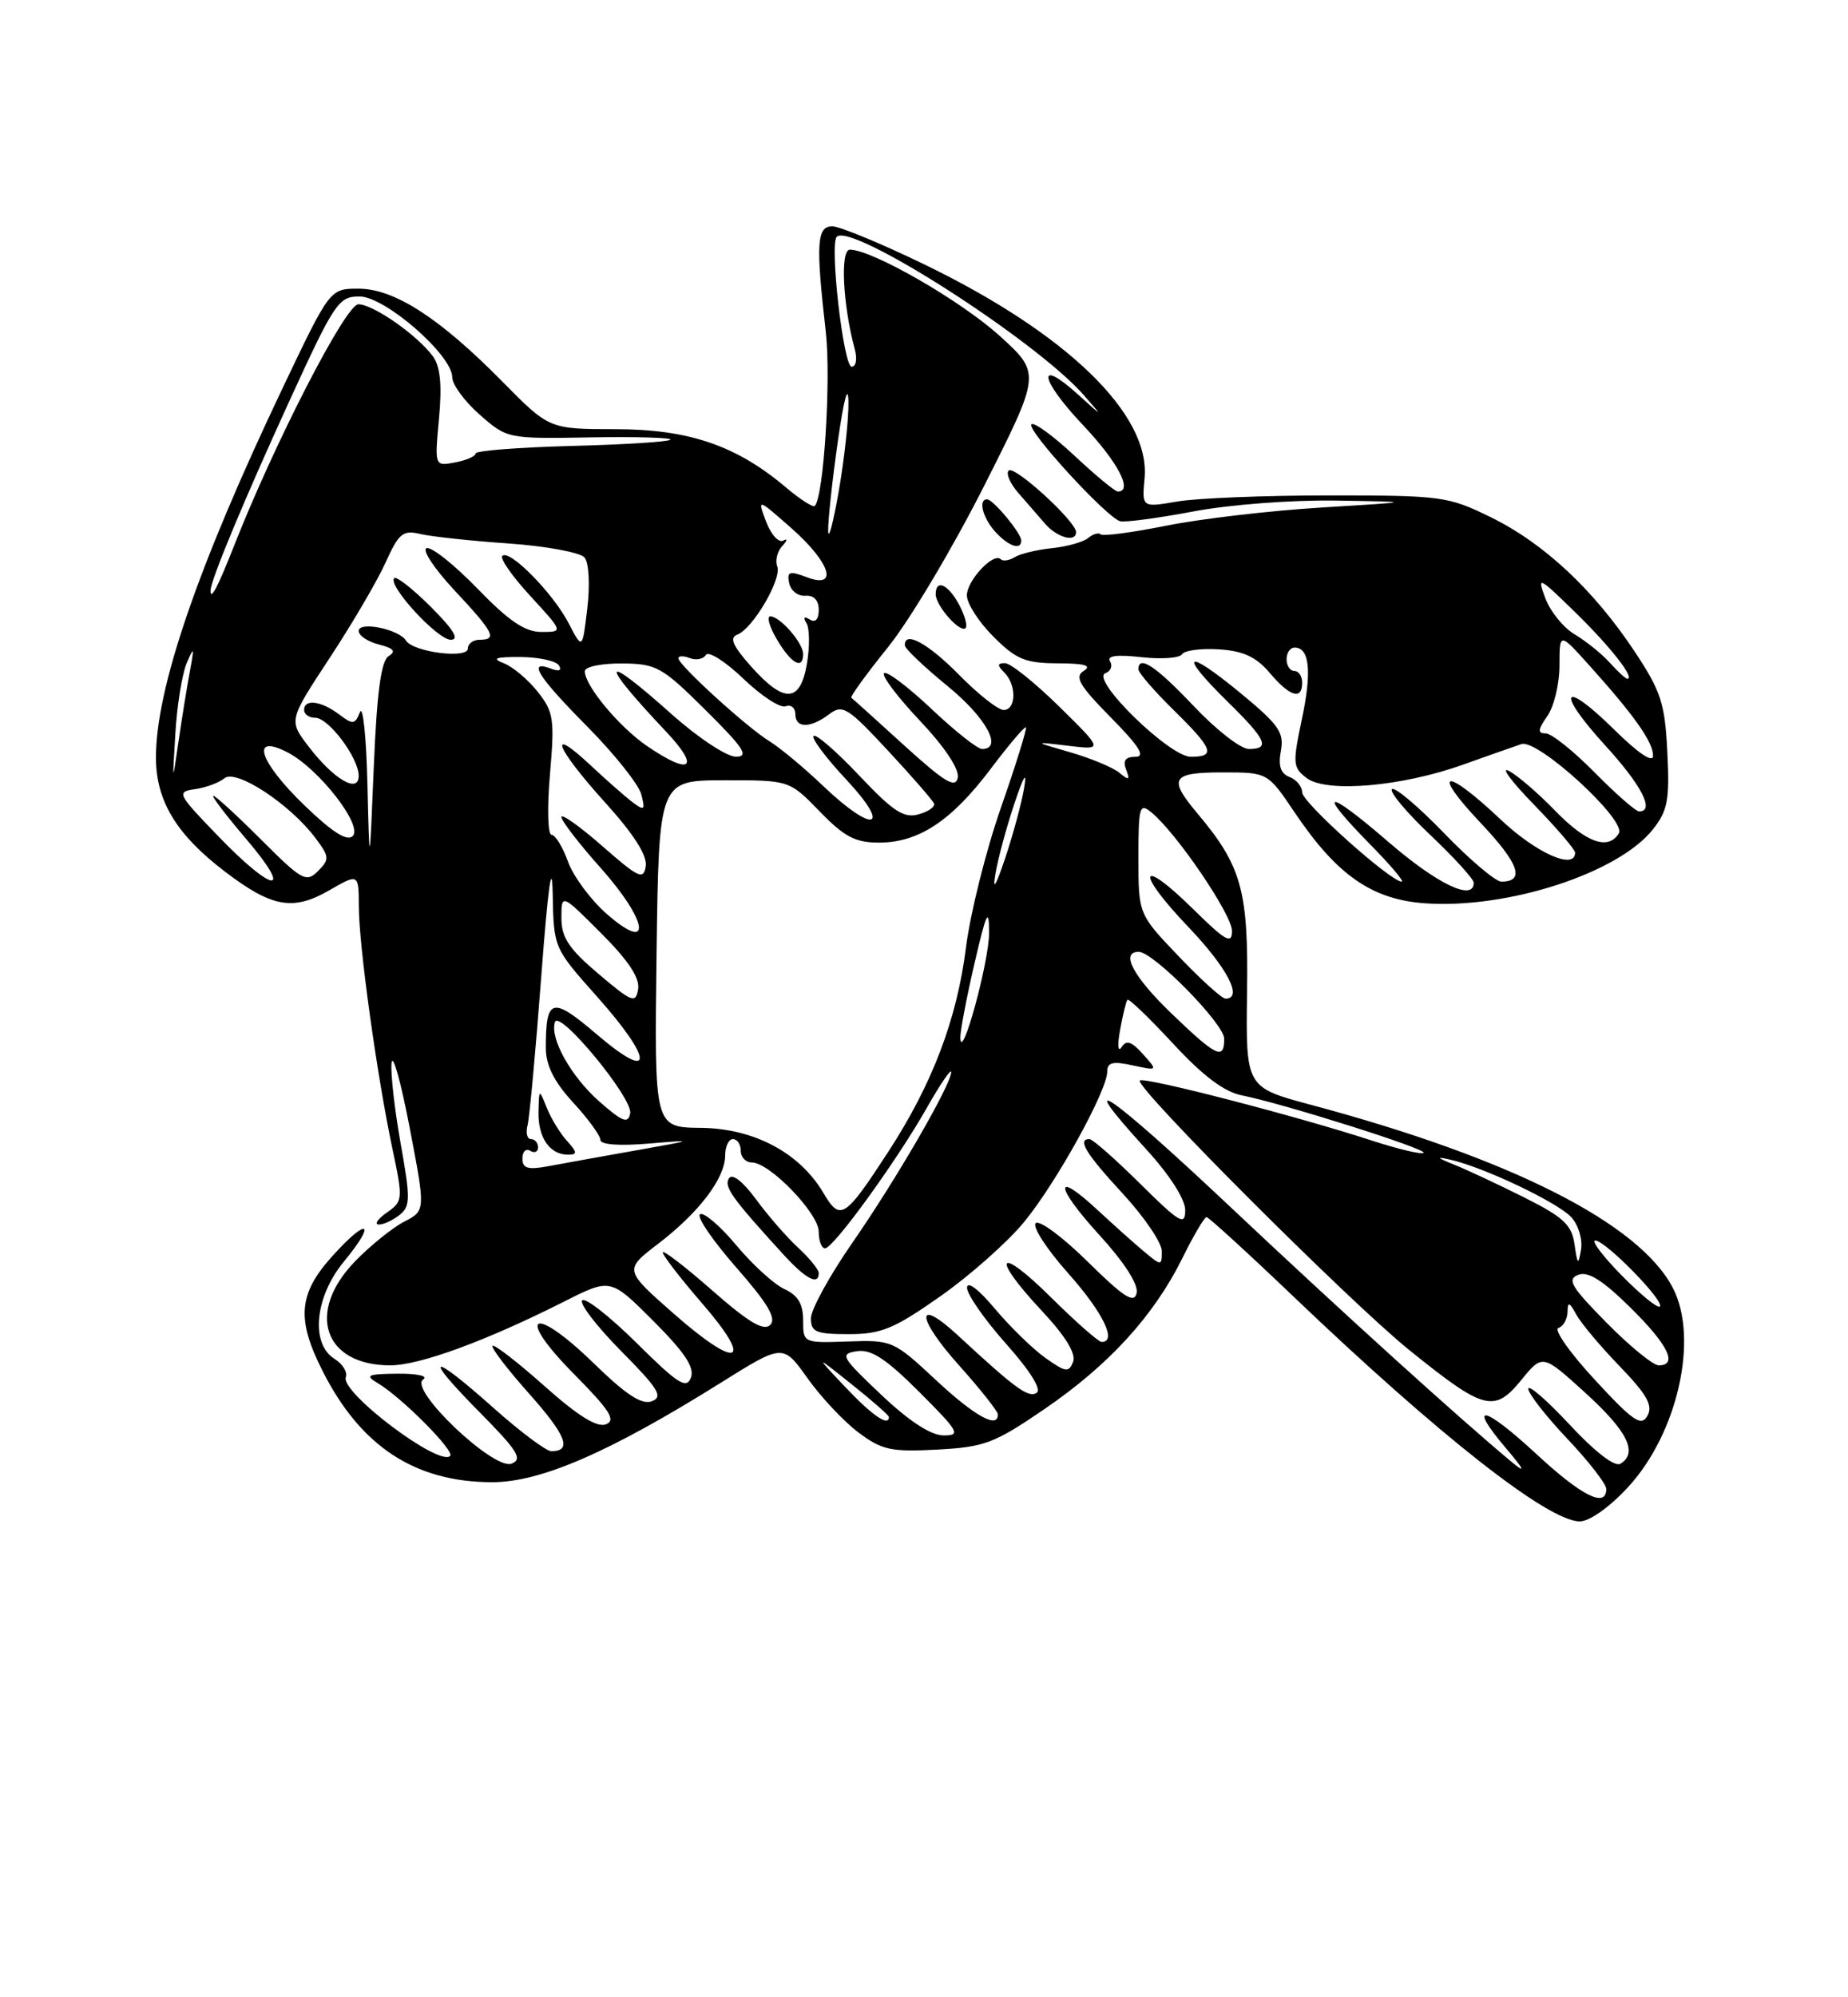 <?xml version="1.0" encoding="UTF-8" standalone="no"?>
<!DOCTYPE svg PUBLIC "-//W3C//DTD SVG 1.1//EN" "http://www.w3.org/Graphics/SVG/1.1/DTD/svg11.dtd" >
<svg xmlns="http://www.w3.org/2000/svg" xmlns:xlink="http://www.w3.org/1999/xlink" version="1.1" viewBox="0 0 237 256">
 <g >
 <path fill="currentColor"
d=" M 208.81 190.59 C 215.15 183.71 217.89 171.55 214.55 165.10 C 210.27 156.81 193.77 148.46 168.13 141.61 C 159.77 139.37 159.77 139.37 159.93 127.25 C 160.12 114.14 159.25 111.01 153.55 104.24 C 149.78 99.76 150.24 99.00 156.79 99.00 C 162.58 99.00 162.58 99.00 166.04 104.14 C 171.45 112.17 175.94 115.30 182.77 115.78 C 193.36 116.52 207.56 111.91 212.00 106.28 C 213.88 103.89 214.14 102.51 213.83 96.40 C 213.52 90.13 213.02 88.61 209.64 83.51 C 204.38 75.59 198.01 69.64 191.22 66.31 C 185.72 63.61 184.91 63.50 170.50 63.50 C 162.25 63.50 153.46 63.85 150.97 64.28 C 146.44 65.06 146.44 65.06 146.79 61.28 C 147.54 53.11 136.84 42.74 118.50 33.87 C 113.00 31.21 107.71 29.02 106.75 29.01 C 104.75 29.00 104.61 31.19 105.90 42.50 C 106.60 48.58 105.64 63.69 104.49 64.85 C 104.27 65.07 102.60 64.00 100.79 62.47 C 94.44 57.10 88.34 55.02 78.97 55.01 C 70.44 55.00 70.44 55.00 64.47 48.95 C 56.41 40.77 50.58 37.00 45.98 37.00 C 42.31 37.00 42.31 37.00 36.24 49.75 C 25.35 72.62 20.00 88.22 20.00 97.08 C 20.00 102.64 22.61 106.96 28.84 111.71 C 34.86 116.30 37.57 116.79 42.20 114.13 C 46.00 111.94 46.00 111.94 46.02 116.22 C 46.04 121.30 48.33 137.78 50.32 147.21 C 51.70 153.73 51.68 153.97 49.62 155.41 C 48.45 156.23 47.98 156.92 48.56 156.95 C 49.14 156.98 50.33 156.44 51.21 155.75 C 52.64 154.62 52.66 153.71 51.37 146.50 C 50.59 142.10 50.07 137.47 50.22 136.21 C 50.38 134.96 51.42 138.71 52.54 144.55 C 54.58 155.17 54.58 155.17 51.84 156.58 C 50.33 157.36 47.50 159.65 45.55 161.65 C 39.21 168.18 41.52 175.00 50.05 175.00 C 53.82 175.00 62.35 171.87 72.38 166.81 C 78.30 163.82 78.30 163.82 83.79 169.31 C 87.84 173.37 89.11 175.28 88.60 176.59 C 88.03 178.08 86.92 177.37 81.66 172.15 C 78.21 168.74 75.06 166.27 74.67 166.67 C 74.27 167.06 76.51 169.98 79.65 173.16 C 84.45 178.00 85.08 179.03 83.60 179.60 C 82.31 180.09 80.31 178.79 76.17 174.76 C 68.36 167.15 65.95 168.37 73.58 176.08 C 78.23 180.78 79.04 182.05 77.70 182.56 C 76.56 183.00 74.08 181.45 69.81 177.64 C 66.38 174.59 63.39 172.28 63.17 172.50 C 62.94 172.72 65.05 175.47 67.84 178.61 C 72.64 184.00 73.42 186.01 70.69 186.00 C 70.04 185.99 66.73 183.52 63.34 180.50 C 55.17 173.21 54.06 173.48 61.46 180.96 C 66.40 185.95 67.08 187.03 65.60 187.60 C 63.31 188.48 52.34 178.04 54.27 176.81 C 54.96 176.37 53.54 176.05 51.00 176.07 C 47.06 176.11 46.75 176.27 48.49 177.31 C 51.56 179.15 58.35 185.98 57.73 186.61 C 56.31 188.02 43.62 178.44 44.35 176.52 C 44.60 175.88 43.95 174.82 42.90 174.17 C 39.79 172.23 40.37 166.22 44.12 161.68 C 48.36 156.53 47.17 155.96 42.64 160.98 C 38.26 165.82 37.99 169.08 41.40 175.78 C 46.28 185.40 53.21 189.94 63.05 189.98 C 69.31 190.00 78.14 186.17 92.46 177.22 C 100.42 172.24 100.42 172.24 103.56 176.65 C 105.28 179.07 108.22 182.20 110.10 183.61 C 113.11 185.86 114.27 186.11 120.18 185.80 C 126.27 185.47 127.51 185.01 133.97 180.59 C 142.21 174.96 147.98 168.65 151.64 161.25 C 153.07 158.36 154.46 156.00 154.73 156.00 C 155.00 156.00 160.01 160.57 165.86 166.16 C 184.60 184.05 198.55 195.00 202.60 195.00 C 203.85 195.00 206.44 193.17 208.81 190.59 Z  M 197.03 186.36 C 190.26 180.10 188.10 179.70 193.15 185.64 C 195.48 188.38 195.71 188.91 193.96 187.46 C 187.22 181.87 171.89 167.98 157.75 154.66 C 142.23 140.04 137.23 136.62 147.00 147.31 C 150.00 150.59 152.00 153.71 152.00 155.11 C 152.00 157.16 151.30 156.75 146.22 151.72 C 143.04 148.57 140.12 146.00 139.72 146.00 C 138.11 146.00 139.25 147.86 144.00 153.00 C 146.75 155.98 149.00 159.29 149.00 160.36 C 149.00 162.27 148.95 162.27 146.75 160.44 C 145.51 159.41 142.82 157.00 140.77 155.10 C 135.08 149.81 135.26 152.03 141.04 158.35 C 144.19 161.80 146.01 164.63 145.77 165.73 C 145.46 167.13 144.16 166.31 139.51 161.73 C 136.29 158.55 133.28 156.32 132.82 156.78 C 132.37 157.23 134.25 160.12 137.00 163.21 C 141.46 168.22 143.30 172.00 141.28 172.00 C 140.88 172.00 137.96 169.43 134.78 166.28 C 127.92 159.49 126.97 160.92 133.62 168.02 C 136.65 171.26 138.02 173.50 137.62 174.55 C 137.08 175.95 136.66 175.89 134.07 174.05 C 132.45 172.90 129.53 170.05 127.58 167.73 C 125.50 165.24 124.03 164.14 124.02 165.05 C 124.01 165.90 126.26 169.13 129.02 172.23 C 132.12 175.71 133.62 178.12 132.94 178.53 C 131.88 179.19 130.24 178.00 122.87 171.18 C 117.36 166.09 117.47 168.85 123.03 175.04 C 125.71 178.04 127.93 180.84 127.96 181.25 C 128.07 183.22 125.00 181.52 120.00 176.86 C 114.61 171.83 114.39 171.74 108.75 171.94 C 103.02 172.14 103.00 172.13 103.00 169.23 C 103.00 167.13 102.33 166.02 100.61 165.23 C 99.29 164.63 96.52 162.11 94.44 159.62 C 92.36 157.13 90.26 155.34 89.78 155.63 C 89.30 155.93 91.38 158.99 94.41 162.44 C 98.47 167.07 99.61 168.99 98.78 169.82 C 97.95 170.65 96.01 169.50 91.33 165.39 C 87.85 162.33 85.00 160.15 85.00 160.53 C 85.00 160.91 87.26 163.84 90.03 167.04 C 96.77 174.81 94.68 175.64 86.49 168.45 C 80.02 162.77 80.02 162.77 84.43 159.40 C 89.66 155.40 93.00 151.00 93.00 148.10 C 93.00 146.94 93.45 146.00 94.00 146.00 C 94.55 146.00 95.00 146.68 95.00 147.50 C 95.00 148.32 95.64 149.00 96.43 149.00 C 98.70 149.00 105.00 155.52 105.00 157.87 C 105.00 159.04 105.36 160.00 105.81 160.00 C 106.88 160.00 114.95 148.88 118.86 142.00 C 120.57 138.97 121.99 136.91 121.99 137.40 C 122.01 138.97 114.93 151.19 109.36 159.22 C 106.41 163.46 104.00 167.85 104.00 168.97 C 104.00 170.73 104.64 171.00 108.84 171.00 C 113.02 171.00 114.64 170.33 120.61 166.14 C 124.42 163.46 129.25 159.18 131.35 156.61 C 135.49 151.57 142.00 139.78 142.00 137.35 C 142.00 136.17 142.71 135.99 145.25 136.55 C 148.50 137.25 148.50 137.25 146.57 135.10 C 145.11 133.47 144.45 133.26 143.83 134.23 C 143.37 134.93 143.29 133.94 143.65 132.00 C 144.00 130.07 144.42 128.34 144.59 128.14 C 144.76 127.94 147.39 130.47 150.44 133.76 C 154.25 137.88 157.00 139.95 159.24 140.39 C 164.58 141.45 183.05 147.28 182.57 147.76 C 182.33 148.01 179.29 147.28 175.81 146.15 C 166.32 143.05 146.69 137.98 146.18 138.49 C 145.43 139.23 172.98 166.78 180.71 173.02 C 190.31 180.77 191.63 181.13 195.09 176.89 C 197.83 173.54 197.83 173.54 203.31 178.52 C 208.73 183.45 210.10 186.20 207.82 187.61 C 207.10 188.06 204.58 186.12 201.32 182.62 C 198.39 179.48 196.00 177.40 196.00 178.01 C 196.00 178.62 198.25 181.50 201.00 184.41 C 203.75 187.31 206.00 190.21 206.00 190.85 C 206.00 193.33 202.85 191.76 197.03 186.36 Z  M 105.00 163.17 C 105.00 162.72 103.81 161.26 102.36 159.92 C 100.91 158.59 98.48 155.80 96.95 153.71 C 95.24 151.39 93.90 150.36 93.48 151.04 C 92.82 152.10 93.85 153.55 100.43 160.75 C 103.33 163.93 105.00 164.82 105.00 163.17 Z  M 113.00 178.76 C 107.86 173.89 107.66 173.53 109.90 173.19 C 111.73 172.91 113.62 174.15 117.89 178.41 C 123.00 183.52 123.27 184.00 120.99 183.98 C 119.37 183.97 116.57 182.14 113.00 178.76 Z  M 204.54 176.86 C 201.34 173.41 199.24 170.42 199.86 170.21 C 200.49 170.00 201.01 169.08 201.03 168.17 C 201.06 166.80 201.26 166.86 202.16 168.50 C 202.76 169.60 205.27 172.59 207.74 175.14 C 211.23 178.76 212.01 180.16 211.28 181.46 C 210.49 182.88 209.46 182.19 204.54 176.86 Z  M 108.45 177.83 C 104.50 173.66 104.50 173.66 109.25 177.45 C 111.86 179.53 114.00 181.41 114.00 181.62 C 114.00 182.90 111.89 181.46 108.45 177.83 Z  M 206.04 169.54 C 201.50 164.94 200.92 163.97 202.40 163.40 C 203.67 162.91 205.52 164.08 209.08 167.58 C 213.93 172.36 215.23 175.00 212.72 175.00 C 212.01 175.00 209.00 172.54 206.04 169.54 Z  M 207.98 163.48 C 205.56 161.02 204.04 159.00 204.59 159.00 C 205.89 159.00 213.53 166.80 212.87 167.46 C 212.60 167.73 210.40 165.94 207.98 163.48 Z  M 201.93 159.50 C 201.57 156.99 200.52 156.01 195.50 153.49 C 192.20 151.84 188.15 149.94 186.50 149.28 C 184.23 148.37 184.11 148.21 186.00 148.64 C 190.30 149.61 199.82 154.14 201.53 156.03 C 202.43 157.02 202.98 158.88 202.76 160.17 C 202.41 162.22 202.31 162.14 201.93 159.50 Z  M 105.61 152.92 C 102.55 147.74 96.69 144.63 89.87 144.56 C 83.91 144.50 83.91 144.50 84.20 122.26 C 84.50 100.02 84.50 100.02 92.87 100.01 C 101.23 100.00 101.23 100.00 105.12 104.00 C 108.29 107.27 109.68 108.00 112.75 108.00 C 117.82 107.99 122.02 105.22 127.06 98.54 C 129.38 95.46 131.41 93.08 131.57 93.23 C 131.72 93.39 130.29 98.01 128.37 103.51 C 126.45 109.00 124.44 117.05 123.89 121.39 C 122.73 130.64 119.57 138.95 113.91 147.64 C 108.34 156.19 107.76 156.56 105.61 152.92 Z  M 67.00 148.49 C 67.00 147.60 67.45 147.16 68.00 147.50 C 68.55 147.84 69.00 147.64 69.00 147.06 C 69.00 146.48 68.59 146.00 68.09 146.00 C 67.60 146.00 67.40 145.19 67.66 144.21 C 67.91 143.22 68.71 134.56 69.43 124.96 C 70.28 113.75 70.79 110.00 70.88 114.50 C 71.01 121.50 71.01 121.50 76.50 127.66 C 83.85 135.89 83.91 138.87 76.60 132.63 C 70.78 127.66 70.00 127.86 70.00 134.33 C 70.01 136.56 71.05 138.64 73.50 141.31 C 75.43 143.40 77.00 145.56 77.00 146.11 C 77.00 146.71 79.42 146.90 83.25 146.57 C 89.21 146.07 89.14 146.11 81.50 147.46 C 77.10 148.24 72.04 149.15 70.25 149.49 C 67.68 149.96 67.00 149.75 67.00 148.49 Z  M 72.71 146.23 C 71.83 145.26 70.66 143.34 70.12 141.98 C 69.13 139.52 69.13 139.52 69.06 142.55 C 69.00 145.82 70.51 148.00 72.85 148.00 C 74.07 148.00 74.05 147.71 72.71 146.23 Z  M 76.87 141.19 C 73.24 138.00 70.48 133.07 71.17 131.00 C 71.73 129.32 81.19 140.79 80.82 142.70 C 80.55 144.07 79.84 143.80 76.87 141.19 Z  M 150.25 129.91 C 145.33 125.18 143.64 122.00 146.04 122.00 C 147.92 122.00 157.00 131.23 157.00 133.14 C 157.00 135.92 156.01 135.45 150.25 129.91 Z  M 123.16 133.00 C 123.14 132.18 123.95 127.90 124.97 123.50 C 126.49 116.94 126.83 116.22 126.85 119.50 C 126.88 123.18 123.26 136.39 123.16 133.00 Z  M 76.75 124.82 C 72.95 121.60 72.00 120.17 72.00 117.66 C 72.00 114.52 72.00 114.52 77.09 119.61 C 80.58 123.10 82.07 125.35 81.84 126.77 C 81.53 128.66 81.09 128.49 76.75 124.82 Z  M 151.17 122.58 C 146.00 117.17 146.00 117.17 146.00 109.96 C 146.00 103.34 146.14 102.87 147.67 104.13 C 150.88 106.76 158.00 117.23 158.00 119.32 C 158.00 121.08 157.19 120.63 153.02 116.52 C 146.07 109.68 145.53 111.61 152.38 118.79 C 157.42 124.07 159.46 128.00 157.17 128.00 C 156.71 128.00 154.01 125.56 151.17 122.58 Z  M 77.79 117.12 C 75.75 115.33 73.52 112.32 72.84 110.43 C 72.16 108.54 71.21 107.00 70.73 107.00 C 70.25 107.00 70.16 103.51 70.53 99.25 C 71.14 92.18 71.01 91.25 68.96 88.67 C 67.73 87.11 65.77 85.46 64.61 85.01 C 63.00 84.38 63.51 84.20 66.76 84.21 C 69.11 84.23 71.32 84.71 71.68 85.29 C 72.08 85.94 71.70 86.10 70.66 85.70 C 67.59 84.52 68.96 86.71 75.32 93.13 C 78.80 96.64 81.91 100.55 82.24 101.81 C 82.77 103.83 82.64 103.96 81.17 102.86 C 80.25 102.17 77.81 100.03 75.75 98.10 C 70.08 92.80 71.26 95.84 77.57 102.82 C 81.26 106.89 83.03 109.66 82.82 111.01 C 82.54 112.83 81.92 112.54 77.25 108.45 C 74.36 105.92 72.00 104.24 72.00 104.72 C 72.00 105.21 74.28 108.16 77.07 111.29 C 83.18 118.15 83.69 122.30 77.79 117.12 Z  M 127.66 112.00 C 127.98 110.08 129.08 106.03 130.09 103.00 C 131.30 99.40 131.73 98.71 131.34 101.00 C 131.02 102.92 129.92 106.97 128.91 110.00 C 127.70 113.60 127.27 114.29 127.66 112.00 Z  M 178.06 107.91 C 170.00 100.96 168.73 101.12 175.71 108.22 C 178.30 110.85 180.13 113.00 179.76 113.00 C 178.34 113.00 167.00 102.85 167.00 101.57 C 167.00 100.82 166.27 99.93 165.38 99.59 C 164.23 99.15 163.91 98.17 164.27 96.23 C 164.71 93.86 164.00 92.87 158.89 88.67 C 151.92 82.96 151.11 83.73 157.50 90.00 C 162.43 94.84 162.94 96.00 160.15 96.00 C 159.12 96.00 155.95 93.53 153.09 90.50 C 148.24 85.38 146.00 83.89 146.00 85.79 C 146.00 86.23 148.03 88.57 150.50 91.00 C 155.60 96.00 155.96 97.00 152.71 97.00 C 149.98 97.00 139.77 87.03 141.76 86.29 C 142.45 86.04 142.72 85.35 142.36 84.77 C 141.91 84.05 143.21 83.88 146.37 84.23 C 148.93 84.52 151.28 84.35 151.59 83.86 C 151.89 83.37 154.02 83.08 156.32 83.23 C 159.45 83.43 161.09 84.19 162.84 86.25 C 165.44 89.31 167.00 89.77 167.00 87.50 C 167.00 86.67 166.55 86.00 166.00 86.00 C 165.45 86.00 165.00 85.33 165.00 84.50 C 165.00 83.67 165.46 83.00 166.03 83.00 C 167.95 83.00 168.26 86.07 166.96 92.19 C 165.76 97.87 165.80 98.38 167.58 99.73 C 170.12 101.65 179.77 100.82 187.65 98.00 C 190.87 96.85 194.23 95.67 195.12 95.37 C 197.22 94.68 208.65 105.15 207.61 106.82 C 206.25 109.02 203.42 108.01 199.45 103.92 C 197.28 101.68 194.60 99.37 193.50 98.80 C 192.40 98.23 193.86 100.20 196.75 103.16 C 199.64 106.13 202.00 108.89 202.00 109.28 C 202.00 111.58 197.00 109.34 192.41 105.00 C 185.27 98.25 183.41 98.63 189.91 105.50 C 194.81 110.68 195.63 113.00 192.54 113.00 C 191.80 113.00 188.48 110.19 185.17 106.76 C 181.85 103.33 178.86 100.81 178.51 101.15 C 178.17 101.50 180.39 104.14 183.44 107.03 C 186.50 109.93 189.00 112.67 189.00 113.15 C 189.00 115.56 184.35 113.34 178.06 107.91 Z  M 28.06 107.25 C 22.73 101.74 22.60 101.49 25.00 101.15 C 26.38 100.96 28.08 100.33 28.79 99.75 C 30.28 98.52 37.21 103.08 40.45 107.41 C 42.26 109.82 42.28 110.15 40.78 111.65 C 39.27 113.16 38.72 112.85 33.51 107.64 C 30.41 104.54 27.64 102.00 27.36 102.00 C 27.08 102.00 28.96 104.47 31.54 107.50 C 37.75 114.77 35.14 114.58 28.06 107.25 Z  M 47.12 100.50 C 46.98 94.45 46.54 90.30 46.16 91.28 C 45.52 92.88 45.26 92.90 43.48 91.56 C 41.19 89.83 39.00 89.55 39.00 91.00 C 39.00 91.55 39.64 92.00 40.43 92.00 C 42.15 92.00 46.00 97.14 46.00 99.44 C 46.00 101.78 42.78 99.88 39.55 95.65 C 37.02 92.33 37.02 92.33 42.28 84.33 C 45.18 79.93 48.41 74.41 49.46 72.08 C 51.15 68.33 51.67 67.91 53.94 68.45 C 55.35 68.78 60.43 69.33 65.24 69.66 C 70.05 70.00 74.43 70.81 74.97 71.46 C 75.52 72.13 75.68 74.94 75.32 77.96 C 74.69 83.28 74.69 83.28 72.93 79.89 C 70.94 76.04 65.33 70.34 64.42 71.25 C 64.09 71.58 65.72 73.91 68.04 76.42 C 72.25 81.00 72.25 81.00 69.43 81.00 C 67.32 81.00 65.26 79.60 61.23 75.44 C 58.27 72.39 55.34 70.05 54.71 70.26 C 54.09 70.47 55.70 72.90 58.29 75.67 C 63.36 81.09 63.82 82.00 61.50 82.00 C 60.67 82.00 60.00 82.51 60.00 83.13 C 60.00 84.48 52.98 83.58 52.07 82.11 C 51.16 80.64 46.00 79.59 46.00 80.87 C 46.00 81.47 47.17 82.25 48.60 82.61 C 50.49 83.09 50.83 83.49 49.85 84.09 C 48.88 84.69 48.34 88.64 47.94 98.21 C 47.39 111.50 47.39 111.50 47.12 100.50 Z  M 55.27 77.80 C 52.96 75.49 50.84 73.83 50.56 74.10 C 49.66 75.00 56.09 82.00 57.81 82.00 C 58.96 82.00 58.17 80.70 55.27 77.80 Z  M 39.10 103.28 C 33.22 97.62 32.03 93.93 36.89 96.44 C 40.89 98.51 46.58 105.82 45.24 107.16 C 44.52 107.88 42.62 106.67 39.10 103.28 Z  M 105.58 100.75 C 103.13 98.41 100.02 95.83 98.67 95.00 C 95.81 93.25 87.00 85.23 87.00 84.37 C 87.00 84.05 87.66 84.04 88.47 84.35 C 89.28 84.66 90.21 84.48 90.53 83.94 C 90.86 83.41 93.02 84.78 95.32 86.98 C 97.62 89.19 100.06 90.78 100.75 90.53 C 101.44 90.27 102.00 90.72 102.00 91.53 C 102.00 93.37 103.93 93.37 106.36 91.53 C 108.05 90.25 108.72 90.66 113.86 96.19 C 116.96 99.52 119.63 102.59 119.79 103.00 C 119.95 103.41 119.05 104.03 117.79 104.38 C 115.92 104.91 114.53 104.00 110.19 99.40 C 107.27 96.31 104.64 94.03 104.34 94.33 C 104.04 94.62 105.93 97.15 108.54 99.93 C 114.45 106.26 112.05 106.92 105.58 100.75 Z  M 204.50 99.00 C 201.79 96.25 198.97 94.00 198.23 94.00 C 197.17 94.00 197.21 93.53 198.44 91.78 C 199.30 90.56 200.00 87.64 200.00 85.30 C 200.00 81.04 200.00 81.04 203.81 85.27 C 209.57 91.67 212.00 95.10 212.00 96.85 C 212.00 97.84 210.15 96.60 207.02 93.52 C 200.33 86.93 199.43 88.50 205.87 95.55 C 210.54 100.66 212.26 104.00 210.21 104.00 C 209.78 104.00 207.21 101.75 204.50 99.00 Z  M 115.99 95.57 C 112.42 92.32 109.36 89.56 109.18 89.43 C 109.00 89.30 111.13 86.37 113.90 82.93 C 116.68 79.48 122.22 70.18 126.22 62.26 C 133.50 47.85 133.50 47.85 128.17 43.02 C 123.19 38.52 111.85 32.00 108.99 32.00 C 107.73 32.00 108.09 39.12 109.62 44.75 C 109.96 46.01 109.79 47.00 109.22 47.00 C 108.17 47.00 106.37 31.29 107.31 30.35 C 109.19 28.48 132.86 43.64 139.00 50.65 C 141.49 53.50 141.49 53.50 138.26 50.57 C 132.88 45.71 133.32 48.59 138.84 54.43 C 143.36 59.20 145.36 63.00 143.35 63.00 C 143.00 63.00 140.49 60.93 137.79 58.40 C 135.08 55.87 132.60 54.06 132.28 54.39 C 131.59 55.07 141.93 66.35 143.66 66.81 C 144.30 66.97 148.51 66.41 153.02 65.56 C 157.63 64.68 165.66 64.07 171.36 64.16 C 181.50 64.32 181.50 64.32 169.50 65.05 C 162.90 65.45 153.93 66.50 149.57 67.38 C 145.21 68.25 141.42 68.76 141.16 68.49 C 140.90 68.23 140.17 68.44 139.55 68.96 C 138.92 69.48 136.84 70.06 134.92 70.26 C 133.00 70.46 130.85 70.97 130.15 71.41 C 129.44 71.84 128.63 71.97 128.35 71.68 C 127.42 70.75 124.00 74.40 124.00 76.32 C 124.00 77.36 125.53 79.73 127.40 81.60 C 130.32 84.52 131.48 85.00 135.65 85.02 C 139.10 85.03 140.07 85.30 139.00 85.98 C 137.77 86.75 138.40 87.84 142.46 91.96 C 146.13 95.68 146.95 97.00 145.61 97.00 C 144.33 97.00 143.97 97.49 144.42 98.64 C 144.94 100.00 144.79 100.07 143.56 99.05 C 142.74 98.37 139.91 97.19 137.28 96.43 C 132.50 95.05 132.50 95.05 137.00 95.59 C 141.50 96.13 141.50 96.13 135.84 90.56 C 132.72 87.50 129.60 85.00 128.89 85.00 C 127.89 85.00 127.87 85.27 128.80 86.20 C 130.40 87.80 130.33 91.00 128.71 91.00 C 128.00 91.00 125.43 88.97 123.00 86.50 C 119.01 82.44 115.92 80.77 116.05 82.75 C 116.08 83.16 118.55 85.51 121.55 87.96 C 126.48 91.99 128.67 96.00 125.94 96.00 C 125.36 96.00 122.43 93.68 119.43 90.84 C 116.43 88.01 113.71 85.96 113.38 86.29 C 113.05 86.62 115.12 89.36 117.98 92.38 C 121.15 95.74 123.04 98.57 122.83 99.67 C 122.55 101.10 121.18 100.28 115.99 95.57 Z  M 123.00 77.50 C 121.60 74.88 120.00 74.17 120.00 76.17 C 120.00 77.64 123.14 81.19 123.83 80.50 C 124.11 80.23 123.73 78.87 123.00 77.50 Z  M 130.97 69.25 C 130.92 68.28 127.36 64.00 126.59 64.00 C 125.42 64.00 126.03 66.38 127.65 68.17 C 129.35 70.04 131.03 70.59 130.97 69.25 Z  M 138.00 68.20 C 138.00 66.83 130.07 59.59 129.36 60.31 C 128.98 60.68 129.54 61.97 130.59 63.18 C 131.64 64.38 133.18 66.14 134.00 67.10 C 135.56 68.91 138.00 69.58 138.00 68.20 Z  M 22.49 94.00 C 22.70 90.42 23.36 86.38 23.94 85.00 C 24.89 82.79 24.93 82.90 24.36 86.00 C 24.00 87.92 23.34 91.97 22.90 95.00 C 22.10 100.50 22.10 100.50 22.49 94.00 Z  M 82.98 95.62 C 79.40 93.17 75.00 87.89 75.00 86.04 C 75.00 85.46 77.10 85.02 79.75 85.04 C 84.19 85.07 84.89 85.46 90.50 91.03 C 95.40 95.89 96.11 96.98 94.38 96.99 C 93.21 97.00 89.48 94.53 86.09 91.50 C 77.05 83.43 76.71 84.55 85.40 93.75 C 89.87 98.48 88.60 99.46 82.98 95.62 Z  M 96.33 85.43 C 93.97 82.77 93.52 81.74 94.56 81.34 C 96.56 80.57 100.29 74.20 99.68 72.60 C 99.39 71.85 99.68 70.67 100.33 69.98 C 100.97 69.28 101.03 68.97 100.45 69.29 C 99.87 69.61 98.88 68.52 98.25 66.86 C 97.12 63.85 97.12 63.85 101.46 67.67 C 106.53 72.13 107.59 75.56 103.43 73.97 C 101.23 73.14 100.90 73.25 101.21 74.75 C 101.41 75.71 102.35 76.44 103.29 76.36 C 104.37 76.27 105.00 76.94 105.00 78.17 C 105.00 79.39 104.57 79.85 103.85 79.40 C 103.12 78.95 102.96 79.13 103.43 79.88 C 103.83 80.54 103.86 82.86 103.49 85.04 C 102.64 90.09 100.58 90.20 96.33 85.43 Z  M 103.00 83.83 C 103.00 82.40 100.03 79.00 98.79 79.00 C 98.29 79.00 98.68 80.35 99.66 82.00 C 101.48 85.08 103.00 85.91 103.00 83.83 Z  M 206.43 84.92 C 205.40 83.78 203.38 82.16 201.95 81.31 C 200.52 80.47 198.83 78.39 198.19 76.69 C 197.09 73.77 197.30 73.87 202.09 78.55 C 206.59 82.95 209.75 87.00 208.69 87.00 C 208.48 87.00 207.46 86.07 206.43 84.92 Z  M 27.00 75.70 C 27.00 74.41 31.30 64.08 37.18 51.25 C 42.91 38.76 43.42 38.00 46.11 38.00 C 49.38 38.00 58.00 45.51 58.00 48.36 C 58.00 49.30 59.59 51.45 61.52 53.15 C 65.03 56.23 65.10 56.25 75.75 56.06 C 81.64 55.96 86.24 56.10 85.97 56.36 C 85.71 56.63 79.98 56.99 73.24 57.16 C 66.51 57.34 61.00 57.77 61.00 58.12 C 61.00 58.48 59.81 58.99 58.37 59.27 C 55.73 59.77 55.73 59.77 56.30 53.64 C 56.70 49.29 56.47 46.97 55.51 45.66 C 53.50 42.94 47.85 39.00 45.96 39.00 C 44.35 39.00 35.24 56.68 30.00 70.00 C 27.91 75.30 27.00 77.03 27.00 75.70 Z  M 106.21 68.00 C 106.19 66.62 106.75 61.45 107.46 56.50 C 108.22 51.16 108.77 49.13 108.81 51.50 C 108.85 53.70 108.28 58.88 107.56 63.00 C 106.84 67.12 106.23 69.38 106.21 68.00 Z "/>
</g>
</svg>